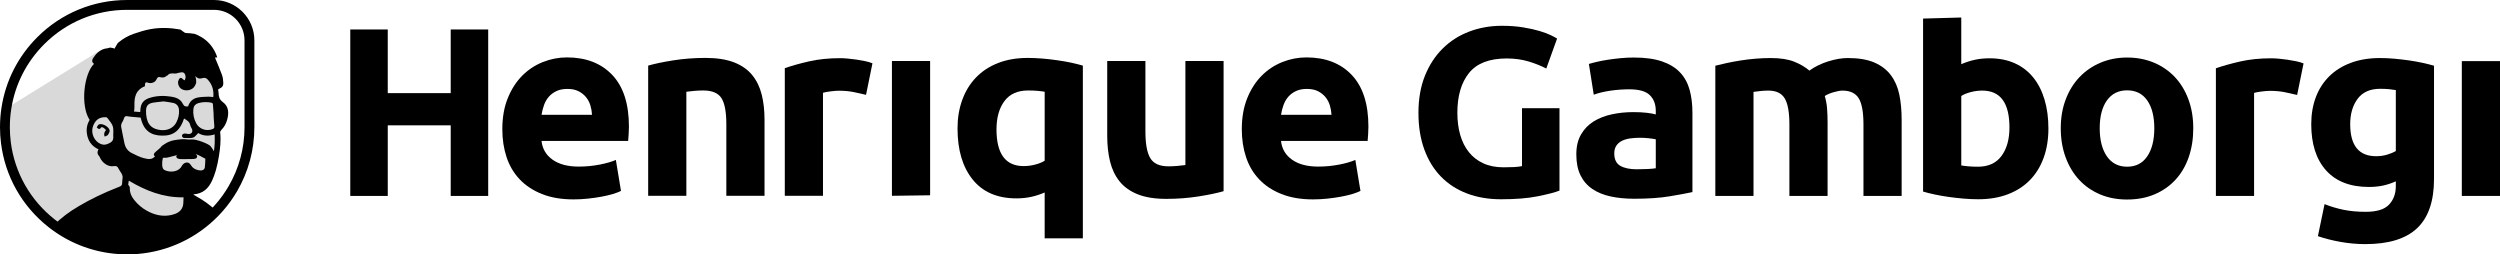 <?xml version="1.0" encoding="UTF-8"?><svg id="Camada_1" xmlns="http://www.w3.org/2000/svg" viewBox="0 0 5199.14 528.99"><defs><style>.cls-1{opacity:.15;}</style></defs><path d="m264.49,521.27c-5.52,0-10.63-.16-15.63-.49-48.62-2.91-95.13-19.51-134.49-48l-.42-.3c-.24-.17-.47-.33-.7-.5-.79-.57-1.64-1.18-2.46-1.81-1.62-1.17-3.3-2.46-5.08-3.9-53.3-42-87.37-102.02-95.9-168.97-1.38-10.81-2.08-21.86-2.08-32.82,0-13.31,1.02-26.65,3.04-39.65,8.38-53.99,33.34-103.06,72.18-141.9C131.43,34.43,195.9,7.72,264.49,7.72h180.57c42.02,0,76.21,34.19,76.21,76.21v180.54c0,45.65-12.11,90.45-35.03,129.54-2.14,3.68-4.19,7-6.27,10.15-4.49,6.93-9.43,13.79-14.69,20.38-2.81,3.49-5.34,6.5-7.75,9.22-1.87,2.16-3.79,4.27-5.87,6.46-.79.86-1.63,1.77-2.5,2.65-43.22,44.8-101.11,72.33-163.01,77.5-7.22.6-14.51.9-21.66.9Zm0-508.53c-67.25,0-130.46,26.18-177.99,73.73C48.41,124.56,23.94,172.66,15.73,225.6c-1.98,12.74-2.98,25.82-2.98,38.88,0,10.75.69,21.58,2.04,32.19,8.37,65.64,41.77,124.48,94.05,165.68,1.74,1.4,3.36,2.64,4.95,3.8.83.63,1.63,1.22,2.43,1.79.24.18.43.32.63.45l.47.33c38.59,27.93,84.19,44.2,131.86,47.06,4.9.32,9.91.48,15.31.48,7.01,0,14.16-.3,21.24-.88,60.68-5.07,117.45-32.06,159.83-76,.85-.86,1.64-1.72,2.43-2.57,2.05-2.16,3.93-4.22,5.76-6.34,2.37-2.68,4.86-5.63,7.61-9.05,5.15-6.45,9.99-13.18,14.4-19.99,2.04-3.09,4.04-6.33,6.14-9.93,22.47-38.33,34.34-82.25,34.34-127.01V83.93c0-39.25-31.94-71.19-71.19-71.19h-180.57Z"/><path d="m264.49,528.99c-5.65,0-10.93-.16-16.13-.5-50.05-3-97.96-20.1-138.52-49.46l-.35-.25c-.28-.19-.58-.41-.88-.64-.7-.5-1.61-1.17-2.51-1.85-1.56-1.13-3.34-2.5-5.24-4.02C46.02,429.06,10.94,367.25,2.14,298.28c-1.42-11.14-2.14-22.52-2.14-33.8,0-13.71,1.05-27.45,3.14-40.84,8.63-55.62,34.34-106.17,74.35-146.18C127.42,27.51,193.84,0,264.49,0h180.57c46.28,0,83.94,37.65,83.94,83.94v180.54c0,47.03-12.48,93.17-36.09,133.45-2.19,3.77-4.32,7.21-6.49,10.5-4.59,7.09-9.69,14.16-15.09,20.94-2.89,3.59-5.5,6.69-8.01,9.52-1.9,2.19-3.89,4.39-6.05,6.66-.76.83-1.66,1.8-2.6,2.75-44.47,46.1-104.11,74.45-167.87,79.78-7.43.62-14.93.93-22.3.93Zm0-508.53c-65.19,0-126.46,25.38-172.53,71.46-36.92,36.92-60.64,83.55-68.6,134.85-1.92,12.35-2.89,25.04-2.89,37.69,0,10.43.67,20.93,1.98,31.21,8.11,63.62,40.49,120.65,91.17,160.59,1.7,1.37,3.21,2.53,4.71,3.62.91.69,1.65,1.23,2.38,1.75l1.1.79c37.44,27.1,81.63,42.86,127.84,45.64,4.77.31,9.61.46,14.85.46,6.78,0,13.72-.29,20.6-.86,58.81-4.91,113.82-31.07,154.91-73.66.83-.85,1.57-1.64,2.29-2.43,2.05-2.16,3.86-4.15,5.62-6.18,2.34-2.64,4.75-5.51,7.43-8.83,4.96-6.23,9.66-12.74,13.93-19.35,1.99-3.02,3.93-6.15,5.95-9.62,21.79-37.17,33.29-79.73,33.29-123.12V83.94c0-35-28.47-63.47-63.47-63.47h-180.57Z"/><g class="cls-1"><path d="m451.14,355.23l1.14-1.14-.63-.61c-.16.59-.34,1.17-.51,1.76Z"/><path d="m257.53,369.79c-.26,3.82-1.04,7.61-1.02,11.4.03,4.08-2.31,5.81-5.56,7.05-1.24.47-2.49.99-3.73,1.49-28.48,11.15-56.04,24.21-82.33,39.88-18.23,10.87-35.42,23.2-50.02,38.56-.04.61-.07,1.21-.1,1.8-.82-.59-1.64-1.19-2.44-1.8-1.71-1.24-3.38-2.53-5.03-3.86-51.07-40.25-86.36-99.63-94.99-167.33-1.36-10.65-2.06-21.49-2.06-32.51,0-13.36,1.02-26.46,3.01-39.27l191.76-118.39,1.68,1.68c-4.1,3.45-7.56,7.8-10.64,12.65-2.52,3.99-2.71,8.27,2.03,11.65-21.42,20.95-28.61,87.25-9.14,116.61-6.63,10.87-7.62,22.69-4.37,34.72,3.34,12.19,10.97,21.15,22.76,26.38-3.09,5.57-2.53,10.26,1.65,14.54.78.8,1.14,2.02,1.62,3.06,4.64,10.14,16.46,19.57,28.76,17.45,5.11-.89,7.65.61,9.57,4.92,2.9,6.44,9.17,11.38,8.59,19.33Z"/><polygon points="446.33 173.38 440.33 150.24 381.18 130.52 305.74 133.09 242.3 203.39 199.44 214.53 184.86 277.11 196.86 301.97 219.15 306.26 241.44 323.41 263.73 327.69 262.87 367.98 263.73 433.14 311.74 473.43 392.32 444.28 394.04 390.27 437.76 353.41 452.33 297.69 452.33 273.68 454.9 258.25 456.62 238.54 446.33 173.38"/></g><path d="m463.24,212.15c-7.46-5.44-8.41-11.84-8.75-19.5-.06-1.17-.07-2.38-.42-3.45-.82-2.5-.38-3.98,2.36-4.96,5.33-1.87,8.29-6.06,8-11.5-.26-5.73-.89-11.69-2.82-17.04-4.45-12.27-9.77-24.23-14.6-36.02,1.43.15,3.06-.15,4.81-.34-1.99-6.41-6.32-17.44-15.95-28.16-11.6-12.9-24.75-18.48-31.32-20.76-5.85-1.02-11.84-1.62-17.94-1.74-2.03-.06-4.11-2-6.07-3.23-2.19-1.35-4.08-3.75-6.38-4.17-20.35-3.6-40.86-4.37-61.18-.7-11.72,2.12-23.25,5.72-34.53,9.61-11.73,4.01-22.53,10.11-32.11,18.11-2.06,1.73-3.06,4.02-4.15,5.71-1.7,2.6-3.06,5.06-4.15,7.24-2.31-1.4-5.59-1.8-8.44-2.24-1.77-.26-3.74,1.13-5.66,1.29-8.03.66-14.45,3.67-19.79,8.21-4.1,3.45-7.56,7.8-10.64,12.65-2.52,3.99-2.71,8.27,2.03,11.64-21.42,20.95-28.61,87.25-9.14,116.61-6.63,10.87-7.62,22.69-4.37,34.72,3.34,12.19,10.97,21.15,22.76,26.38-3.09,5.57-2.53,10.25,1.65,14.54.78.8,1.14,2.02,1.62,3.06,4.64,10.14,16.46,19.57,28.76,17.45,5.11-.89,7.65.61,9.57,4.92,2.9,6.44,9.17,11.38,8.59,19.33-.26,3.82-1.04,7.61-1.02,11.4.03,4.08-2.31,5.81-5.56,7.05-1.24.47-2.49.99-3.73,1.49-28.48,11.15-56.04,24.21-82.33,39.88-18.23,10.87-35.42,23.2-50.02,38.56,1.16.88,2.33,1.73,3.53,2.57,37.86,27.4,83.62,44.56,133.18,47.53,5.11.34,10.26.48,15.46.48,7.23,0,14.38-.31,21.45-.89,63.21-5.28,119.87-33.68,161.43-76.76.85-.86,1.67-1.74,2.47-2.62-12.42-11.62-26.1-21.68-41.27-29.95-1.97-1.07-3.8-2.37-6.83-4.26,20.58-1.29,31.91-12.49,39.46-29.01,2.98-6.54,5.4-13.25,7.39-20.06.18-.59.35-1.17.51-1.76,0,0,.01,0,0-.01,2.71-9.52,4.62-19.25,6.22-29.1,2.6-16.18,4.42-32.4,2.57-48.86-.19-1.59,1.07-3.82,2.31-5.08,5.79-5.84,9.73-12.71,11.98-20.54,4.11-14.25,3.99-28.29-8.94-37.73Zm-18.36,102.49c-2.98-5.69-7.12-10.52-6.88-10.43-3.2-4.75-29.52-14.98-39.12-14.18-3.96.34-8.22.35-12.07-.32-.51-.09-1.07-.16-1.67-.2-8.53-.73-25.32,2.3-28.56,3.39-2.03.69-4.04,1.43-6,2.22-1.23.54-2.41,1.1-3.58,1.68-1.33.67-2.3,1.27-4.87,3-1.73,1.16-7.15,4.62-6.2,4.48-2.56,4.39-13.68,11.45-15.45,15.23-1.14,2.44-.25,4.27,1.87,5.6-5.53,6.42-11.89,7.01-24.15,3.54-8.4-2.37-16.37-6.47-24.24-10.37-8.05-4.01-13.06-10.96-15.01-19.68-2.55-11.38-4.51-22.89-6.85-34.32-.99-4.83,1.01-8.54,3.44-12.43,1.9-3.06,2.15-7.89,4.7-9.58,2.3-1.54,6.71.06,10.2.35,7.3.63,14.6,1.32,22.13,1.99,5.91,27.28,21.59,37.09,44.24,37.48,11.5.19,22.21-1.9,31-9.92,6-5.46,11.1-13.68,14.95-25.81,5.6,3.61,11.48,6.58,12.93,14.09.53,2.71,2.22,5.19,3.42,7.75,2.53,5.4-.2,10.2-6.19,10.5-2.11.1-4.27-.48-6.38-.88-3.8-.73-7.94,1.16-7.99,4.01,0,.41.01.8.07,1.16.32,2.25,1.77,3.45,3.85,3.85.61.12,1.27.16,1.99.15,5.73-.13,11.81.83,17.09-.79,3.89-1.2,6.74-5.79,10.69-9.47,9.63,5.87,21.31,7.02,34.14,2.72.47,12.04.37,23.76-1.52,35.18Zm-18.83,32.9c-.6,6.51-6.99,8-13.62,6.39-7.05-1.71-12-4.56-15.4-10.5-2.63-4.59-6.74-6.54-11.35-5.02-2.93.97-6.07,3.75-7.42,6.54-5.57,11.53-22.09,14.99-35.36,9.08-4.71-2.09-5.49-7.14-5.62-11.6-.15-4.62.28-9.49,1.42-14.25,2.46.03,4.89-.04,7.1-.2,3.77-.28,7.4-1.65,11.1-2.52,3.99-.94,7.86-2.17,11.78-3.03-1.04.7-2.17,1.76-2.19,2.65-.03,1.35.91,3.29,2.03,3.96,1.77,1.07,4.04,1.65,6.12,1.77,4.33.26,8.66.09,13.01.09v-.15c4.83,0,9.67.23,14.48-.09,3.51-.22,7.84-1.13,7.87-5.33.03-2.49-1.64-3.44-3.58-3.83.57-.18,1.14-.34,1.68-.48,4.49.85,10.2,4.67,16.25,7.67.88.44,1.76.85,2.65,1.24.01.47.01.95.01,1.42,0,5.4-.47,10.81-.95,16.18Zm-45.99,81.69c-3.42,11.02-13.22,15.46-23.26,17.77-.1.03-.22.04-.32.07-18.21,4.13-35.45-.03-51.51-9.04-9.99-5.6-18.58-13.02-25.76-21.99-6.12-7.64-9.77-16.08-9.26-26.14.07-1.61-1.8-3.31-3.34-5.94.22-1.58.64-4.49,1.2-8.27,35.08,20.85,71.51,35.46,113.93,34.7-.34,4.21-.22,8.31-.51,12.17-.19,2.3-.51,4.54-1.17,6.66Zm-144.51-146.54c.53,5.76-.25,10.46-6.09,13.91-6.45,3.83-12.61,5.76-19.81,2.91-13.24-5.24-20.93-21.67-16.63-35.62,4.33-14.1,13.62-20.93,27.59-20.09,1.08.06,2.4,1.05,3.12,2,10.37,13.68,12.79,15.54,11.81,33.38,0,1.17-.09,2.34.01,3.5Zm51.03-92.79c4.4-5.72,10.23-8.82,14.86-10.59-.2-3.12,0-6.73,2.05-7.87,1.93-1.07,3.64,1.05,8.06,1.36.69.04,6.98.38,11.4-3.99,1.95-1.93,2.84-4.1,3.26-5.43.91-1.35,2.34-2.94,4.35-3.26,1.27-.22,1.67.38,3.77.7,4.39.66,8.47.63,12-3.06.48-.5,1.39-.79,2.4-.91.59-.99,1.36-1.87,2.34-2.56,1.35-.94,2.77-1.27,4.92-1.48,5.19-.5,6.52.53,10.5-.06,2.25-.32,1.77-.64,4.87-1.32,4.75-1.04,8.16-1.78,10.81-.1,3.23,2.08,3.58,6.7,3.7,7.68.38,3.53-.97,6.19-1.7,7.87-2.72.18-5.33-5.35-8.59-4.92-1.54.22-3.48,1.78-5.19,7.62-.16,2.19-.23,7.53,3.2,11.98,5.87,7.52,18.65,8.29,26.61,2.62,5.97-4.26,7.5-11.02,7.87-13.03.1-2.96-.15-7.74-2.02-13.15,3.63,4.11,6.77,5.21,9.1,5.37,4.4.32,7.65-2.57,12.29-1.01,2.68.91,4.43,2.81,5.41,4.11,2.38,2.66,5.3,6.58,7.55,11.84,4.29,10.02,3.67,19.15,3.06,23.64-3.41-.34-6.66-1.05-9.87-.91-7.78.38-15.73.31-23.26,1.97-9.52,2.11-16.14,8.46-19.11,18.11-5,.94-8.4.31-11-5.18-4.73-9.96-14.15-13.43-24.52-15.01-15.23-2.31-30.34-2-45.01,2.81-2.97.98-5.54,2.15-7.75,3.54-7.39,4.64-10.65,11.76-11.07,22.31-.04.97-.12,1.95-.22,3.45-4.51-.38-8.79-.72-13.08-1.1,2.94-8.4-2.65-27.44,7.58-41.46.13-.21.28-.4.44-.6Zm158.98,70.19c.69,5.97.15,7.27-5.6,9.1-12.14,3.88-25.66-1.29-31.79-12.52-5.15-9.42-7.18-19.63-5.97-30.34.69-6.12,4.3-10.08,10.06-11.79,9.13-2.69,18.43-2.81,27.71-.94,1.08.22,2.63,1.67,2.74,2.66.66,6.13.97,12.29,1.39,18.43-.23.01.51,16.97,1.46,25.4Zm-86.24,3.58c-6.74,5.53-15.87,7.93-25.73,6.73-22.51-2.74-29.83-16.56-29.95-39.89-.04-7.52,2.41-12.22,7.65-14.86,2.06-1.05,4.58-1.78,7.53-2.25,6.74-1.05,13.58-1.62,21.45-2.53,6.14.95,13.31,1.61,20.26,3.25,7.4,1.76,11.29,7.27,11.76,14.92.57,8.91-1.43,17.29-5.41,25.18-1.92,3.77-4.49,6.95-7.56,9.47Z"/><path d="m222.22,282.02c.48-.58,1.83-.58,2.12-1.17,1.45-2.96,3.96-6.12,3.75-9.04-.56-7.68-15.22-16.19-22.27-13.09-2.06.9-3.13,4.06-4.65,6.18,1.57,1.71,3.87,3.74,5.93,3.21,1.91-.49,2.13-2.8,3.86-3.47,1.53-.6,4.28.05,9.65,5.98-.75.66-2.89,2.7-3.67,6.17-.8,3.59.36,6.44.77,7.33"/><path d="m937.32,61.23h77.96v346.29h-77.96v-146.91h-130.92v146.91h-77.95V61.23h77.95v132.42h130.92V61.23Z"/><path d="m1044.65,269.15c0-24.87,3.82-46.64,11.46-65.29,7.64-18.66,17.67-34.2,30.11-46.64,12.44-12.43,26.73-21.85,42.91-28.24,16.17-6.4,32.78-9.6,49.84-9.6,39.79,0,71.24,12.18,94.34,36.51,23.09,24.35,34.65,60.15,34.65,107.4,0,4.62-.19,9.68-.54,15.19-.36,5.52-.71,10.4-1.07,14.66h-180.15c1.77,16.35,9.41,29.32,22.92,38.91,13.5,9.59,31.63,14.39,54.37,14.39,14.57,0,28.87-1.33,42.91-4,14.03-2.67,25.49-5.94,34.38-9.86l10.66,64.49c-4.26,2.13-9.95,4.27-17.06,6.4-7.11,2.12-15.01,4-23.71,5.59-8.71,1.6-18.04,2.94-27.98,4-9.95,1.07-19.9,1.6-29.85,1.6-25.23,0-47.17-3.74-65.82-11.19-18.66-7.46-34.11-17.68-46.37-30.65-12.26-12.97-21.32-28.34-27.18-46.11-5.87-17.77-8.8-36.96-8.8-57.57Zm186.55-30.38c-.36-6.75-1.51-13.33-3.47-19.73-1.96-6.39-4.98-12.08-9.06-17.05-4.09-4.98-9.24-9.06-15.46-12.26-6.22-3.2-13.95-4.79-23.18-4.79s-16.53,1.51-22.92,4.53c-6.39,3.02-11.72,7.02-15.99,11.99-4.26,4.98-7.55,10.75-9.86,17.32-2.32,6.58-4,13.24-5.06,19.99h105Z"/><path d="m1347.97,136.43c13.5-3.9,30.91-7.54,52.23-10.92,21.32-3.37,43.71-5.07,67.16-5.07s43.61,3.12,59.43,9.33c15.81,6.23,28.33,15.02,37.58,26.39,9.24,11.38,15.81,24.87,19.72,40.51,3.91,15.64,5.87,33.04,5.87,52.24v158.3h-79.42v-148.71c0-25.58-3.38-43.7-10.13-54.36-6.75-10.66-19.37-15.99-37.84-15.99-5.69,0-11.73.26-18.12.8-6.39.53-12.08,1.16-17.05,1.86v216.4h-79.42V136.43Z"/><path d="m1801.07,197.2c-7.12-1.77-15.46-3.63-25.05-5.59-9.59-1.96-19.9-2.94-30.91-2.94-4.98,0-10.93.45-17.86,1.33-6.93.9-12.17,1.86-15.72,2.94v214.26h-79.42V141.76c14.21-4.97,31-9.67,50.37-14.12,19.36-4.45,40.95-6.66,64.76-6.66,4.27,0,9.41.26,15.46.79,6.04.54,12.08,1.25,18.12,2.13,6.04.9,12.08,1.96,18.12,3.2,6.04,1.25,11.2,2.76,15.46,4.54l-13.33,65.55Z"/><path d="m1934.32,406.12l-79.42,1.08V126.84h79.42v279.28Z"/><path d="m2227.46,130.29c-9.28-1.92-18.87-3.62-29-5.01-10.13-1.49-20.47-2.67-30.92-3.52-10.55-.85-20.57-1.28-30.17-1.28-23.13,0-43.71,3.52-61.83,10.66-18.12,7.04-33.36,17.16-45.84,30.06-12.47,13.01-21.96,28.46-28.46,46.37-6.61,18.02-9.91,37.74-9.91,59.48,0,44.77,10.45,80.16,31.45,106.28,21,26.12,51.38,39.23,91.14,39.23,10.98,0,21.32-1.07,30.91-3.2,9.59-2.13,18.87-5.22,27.72-9.06v95.35h79.42V136.48c-7.14-2.13-15.24-4.16-24.52-6.18Zm-74.3,211.92c-8,2.13-16.1,3.2-24.31,3.2-37.63,0-56.5-25.48-56.5-76.22,0-24.52,5.54-44.24,16.52-58.95,10.98-14.71,27.4-22.07,49.04-22.07,7.14,0,13.64.21,19.72.75,6.08.53,10.98,1.17,14.93,1.92v143.38c-5.01,3.2-11.41,5.86-19.4,8Z"/><path d="m2544.64,397.6c-13.51,3.91-30.92,7.56-52.24,10.93-21.32,3.37-43.7,5.06-67.16,5.06s-43.62-3.2-59.43-9.59c-15.81-6.4-28.34-15.37-37.58-26.92-9.24-11.54-15.81-25.32-19.72-41.31-3.91-15.99-5.86-33.57-5.86-52.77V126.84h79.42v146.58c0,25.58,3.37,44.07,10.12,55.43,6.75,11.37,19.36,17.05,37.85,17.05,5.68,0,11.72-.27,18.12-.8,6.4-.53,12.08-1.15,17.06-1.86V126.84h79.42v270.76Z"/><path d="m2582.52,269.15c0-24.87,3.82-46.64,11.46-65.29,7.64-18.66,17.67-34.2,30.11-46.64,12.44-12.43,26.73-21.85,42.91-28.24,16.17-6.4,32.78-9.6,49.84-9.6,39.79,0,71.24,12.18,94.34,36.51,23.09,24.35,34.65,60.15,34.65,107.4,0,4.62-.19,9.68-.54,15.19-.36,5.52-.71,10.4-1.07,14.66h-180.15c1.77,16.35,9.41,29.32,22.92,38.91,13.5,9.59,31.63,14.39,54.37,14.39,14.57,0,28.87-1.33,42.91-4,14.03-2.67,25.49-5.94,34.38-9.86l10.66,64.49c-4.26,2.13-9.95,4.27-17.06,6.4-7.11,2.12-15.01,4-23.71,5.59-8.71,1.6-18.04,2.94-27.98,4-9.95,1.07-19.9,1.6-29.85,1.6-25.23,0-47.17-3.74-65.82-11.19-18.66-7.46-34.11-17.68-46.37-30.65-12.26-12.97-21.32-28.34-27.18-46.11-5.87-17.77-8.8-36.96-8.8-57.57Zm186.55-30.38c-.36-6.75-1.51-13.33-3.47-19.73-1.96-6.39-4.98-12.08-9.06-17.05-4.09-4.98-9.24-9.06-15.46-12.26-6.22-3.2-13.95-4.79-23.18-4.79s-16.53,1.51-22.92,4.53c-6.39,3.02-11.72,7.02-15.99,11.99-4.26,4.98-7.55,10.75-9.86,17.32-2.32,6.58-4,13.24-5.06,19.99h105Z"/><path d="m3133.74,121.57c-36.31,0-62.54,10.08-78.7,30.24-16.16,20.16-24.23,47.72-24.23,82.7,0,16.98,2,32.4,6,46.22,4,13.82,9.99,25.73,17.99,35.72,7.99,9.99,17.99,17.74,29.98,23.24,11.99,5.49,25.99,8.25,41.98,8.25,8.66,0,16.06-.17,22.23-.5,6.16-.33,11.57-1.01,16.24-2v-120.42h77.96v171.39c-9.33,3.67-24.32,7.58-44.97,11.75-20.66,4.16-46.14,6.25-76.45,6.25-25.99,0-49.56-4-70.71-11.99-21.16-7.99-39.22-19.66-54.21-34.98-14.99-15.32-26.57-34.15-34.73-56.47-8.17-22.31-12.24-47.79-12.24-76.45s4.5-54.63,13.49-76.95c8.99-22.32,21.32-41.22,36.97-56.71,15.65-15.5,34.06-27.24,55.22-35.23,21.15-7.99,43.72-11.99,67.71-11.99,16.32,0,31.06,1.08,44.22,3.25,13.16,2.17,24.49,4.67,33.98,7.5,9.5,2.83,17.32,5.75,23.49,8.74,6.16,3,10.57,5.33,13.24,7l-22.49,62.46c-10.67-5.66-22.91-10.57-36.73-14.75-13.82-4.16-28.9-6.25-45.22-6.25Z"/><path d="m3397.61,119.64c23.45,0,42.99,2.67,58.63,8,15.63,5.33,28.15,12.97,37.58,22.92,9.41,9.95,16.07,22.03,19.99,36.24,3.9,14.22,5.86,30.03,5.86,47.44v165.23c-11.37,2.49-27.18,5.42-47.43,8.8-20.26,3.37-44.77,5.06-73.56,5.06-18.12,0-34.56-1.59-49.3-4.8-14.75-3.2-27.45-8.43-38.11-15.72-10.66-7.28-18.84-16.79-24.52-28.51-5.68-11.73-8.53-26.12-8.53-43.17s3.28-30.2,9.86-41.58c6.57-11.37,15.37-20.42,26.38-27.18,11.01-6.75,23.63-11.64,37.85-14.66,14.2-3.02,28.96-4.53,44.24-4.53,10.3,0,19.45.45,27.45,1.33,8,.88,14.48,2.04,19.46,3.46v-7.45c0-13.5-4.09-24.34-12.26-32.52-8.18-8.16-22.39-12.25-42.64-12.25-13.51,0-26.83.98-39.98,2.93-13.15,1.96-24.52,4.72-34.11,8.27l-10.12-63.96c4.61-1.42,10.39-2.94,17.32-4.53,6.93-1.6,14.47-3.02,22.65-4.27,8.17-1.24,16.79-2.3,25.85-3.2,9.06-.88,18.21-1.33,27.45-1.33Zm6.39,232.39c7.81,0,15.28-.18,22.39-.53,7.1-.35,12.79-.88,17.06-1.6v-60.22c-3.2-.71-8-1.42-14.39-2.13-6.4-.71-12.26-1.06-17.59-1.06-7.46,0-14.48.45-21.05,1.33-6.58.88-12.35,2.58-17.32,5.06-4.98,2.49-8.89,5.86-11.73,10.13-2.85,4.26-4.26,9.59-4.26,15.99,0,12.44,4.17,21.05,12.53,25.85,8.34,4.8,19.8,7.19,34.37,7.19Z"/><path d="m3721.32,258.75c0-25.58-3.29-43.7-9.86-54.36-6.58-10.66-17.85-15.99-33.84-15.99-4.98,0-10.13.26-15.46.8-5.33.53-10.48,1.16-15.45,1.86v216.4h-79.42V136.69c6.75-1.77,14.66-3.63,23.72-5.59,9.06-1.95,18.66-3.74,28.78-5.33,10.13-1.6,20.52-2.84,31.18-3.74,10.66-.87,21.14-1.33,31.44-1.33,20.26,0,36.69,2.58,49.3,7.73,12.61,5.15,23.01,11.28,31.18,18.38,11.37-8.17,24.43-14.56,39.17-19.19,14.74-4.61,28.33-6.93,40.78-6.93,22.39,0,40.77,3.12,55.16,9.33,14.39,6.23,25.85,15.02,34.38,26.39,8.53,11.38,14.39,24.87,17.59,40.51,3.2,15.64,4.8,33.04,4.8,52.24v158.3h-79.42v-148.71c0-25.58-3.29-43.7-9.86-54.36-6.58-10.66-17.86-15.99-33.85-15.99-4.26,0-10.22,1.06-17.85,3.2-7.65,2.13-13.95,4.8-18.92,8,2.48,8.18,4.08,16.79,4.79,25.85.71,9.07,1.07,18.75,1.07,29.06v152.97h-79.41v-148.71Z"/><path d="m4259.99,267.28c0,22.39-3.29,42.64-9.86,60.76-6.58,18.12-16.08,33.58-28.51,46.38-12.45,12.78-27.72,22.65-45.84,29.58-18.12,6.93-38.73,10.4-61.83,10.4-9.59,0-19.64-.46-30.12-1.33-10.48-.9-20.78-2.05-30.91-3.47-10.12-1.43-19.81-3.11-29.05-5.07-9.24-1.95-17.41-4-24.52-6.12V38.61l79.42-2.22v97.1c8.87-3.9,18.12-6.92,27.71-9.06,9.6-2.13,19.9-3.2,30.92-3.2,19.89,0,37.48,3.46,52.76,10.39,15.28,6.93,28.07,16.79,38.38,29.59,10.3,12.78,18.12,28.16,23.45,46.1,5.33,17.95,8,37.93,8,59.96Zm-81.02-2.12c0-51.18-18.84-76.75-56.5-76.75-8.18,0-16.26,1.06-24.25,3.2-8,2.13-14.48,4.8-19.45,8v144.44c3.9.72,8.87,1.33,14.92,1.86,6.04.54,12.61.8,19.72.8,21.67,0,38.02-7.46,49.03-22.38,11.01-14.93,16.53-34.65,16.53-59.16Z"/><path d="m4561.24,266.75c0,22.04-3.2,42.2-9.59,60.49-6.4,18.31-15.64,33.94-27.72,46.91-12.09,12.97-26.57,23.01-43.44,30.12-16.88,7.1-35.8,10.66-56.76,10.66s-39.36-3.56-56.24-10.66c-16.88-7.11-31.36-17.15-43.44-30.12-12.09-12.97-21.5-28.6-28.25-46.91-6.76-18.29-10.13-38.46-10.13-60.49s3.47-42.11,10.39-60.22c6.93-18.12,16.52-33.58,28.78-46.38,12.26-12.79,26.83-22.74,43.71-29.85,16.88-7.1,35.26-10.66,55.17-10.66s38.81,3.56,55.69,10.66c16.88,7.11,31.36,17.05,43.44,29.85,12.08,12.79,21.5,28.25,28.25,46.38,6.75,18.11,10.13,38.2,10.13,60.22Zm-81.02,0c0-24.52-4.89-43.79-14.66-57.83-9.78-14.03-23.72-21.05-41.84-21.05s-32.17,7.02-42.11,21.05c-9.95,14.04-14.92,33.31-14.92,57.83s4.97,43.97,14.92,58.37c9.94,14.39,23.99,21.58,42.11,21.58s32.06-7.19,41.84-21.58c9.77-14.4,14.66-33.85,14.66-58.37Z"/><path d="m4777.26,197.46c-7.12-1.77-15.46-3.63-25.05-5.59-9.59-1.96-19.9-2.94-30.91-2.94-4.98,0-10.93.45-17.86,1.33-6.93.9-12.17,1.86-15.72,2.94v214.26h-79.42V142.02c14.21-4.97,31-9.67,50.37-14.12,19.36-4.45,40.95-6.66,64.76-6.66,4.27,0,9.41.26,15.46.79,6.04.54,12.08,1.25,18.12,2.13,6.04.9,12.08,1.96,18.12,3.2,6.04,1.25,11.2,2.76,15.46,4.54l-13.33,65.55Z"/><path d="m5061.91,372.29c0,45.84-11.64,79.86-34.92,102.07-23.28,22.19-59.26,33.31-107.93,33.31-17.05,0-34.11-1.52-51.17-4.54-17.06-3.02-32.87-7.02-47.44-11.99l13.86-66.63c12.44,4.98,25.49,8.88,39.17,11.73,13.67,2.84,29.23,4.26,46.64,4.26,22.74,0,38.82-4.98,48.24-14.92,9.41-9.95,14.13-22.74,14.13-38.38v-10.12c-8.53,3.91-17.32,6.84-26.38,8.79-9.06,1.96-18.92,2.94-29.58,2.94-38.74,0-68.41-11.46-89.01-34.37-20.61-22.92-30.91-54.99-30.91-96.21,0-20.6,3.2-39.35,9.59-56.24,6.4-16.86,15.72-31.36,27.98-43.43,12.26-12.08,27.27-21.4,45.04-27.98,17.77-6.58,37.84-9.87,60.23-9.87,9.59,0,19.46.46,29.58,1.33,10.13.9,20.16,2.05,30.12,3.47,9.94,1.43,19.46,3.11,28.51,5.07,9.06,1.96,17.14,4,24.26,6.12v235.59Zm-174.29-114.07c0,44.42,17.94,66.63,53.83,66.63,8.17,0,15.81-1.06,22.92-3.2,7.1-2.13,13.14-4.61,18.12-7.46v-126.86c-3.91-.71-8.53-1.33-13.86-1.86-5.33-.53-11.56-.8-18.66-.8-20.97,0-36.6,6.93-46.91,20.79-10.31,13.86-15.45,31.45-15.45,52.77Z"/><path d="m5199.14,407.46h-79.42V127.11h79.42v280.36Z"/></svg>